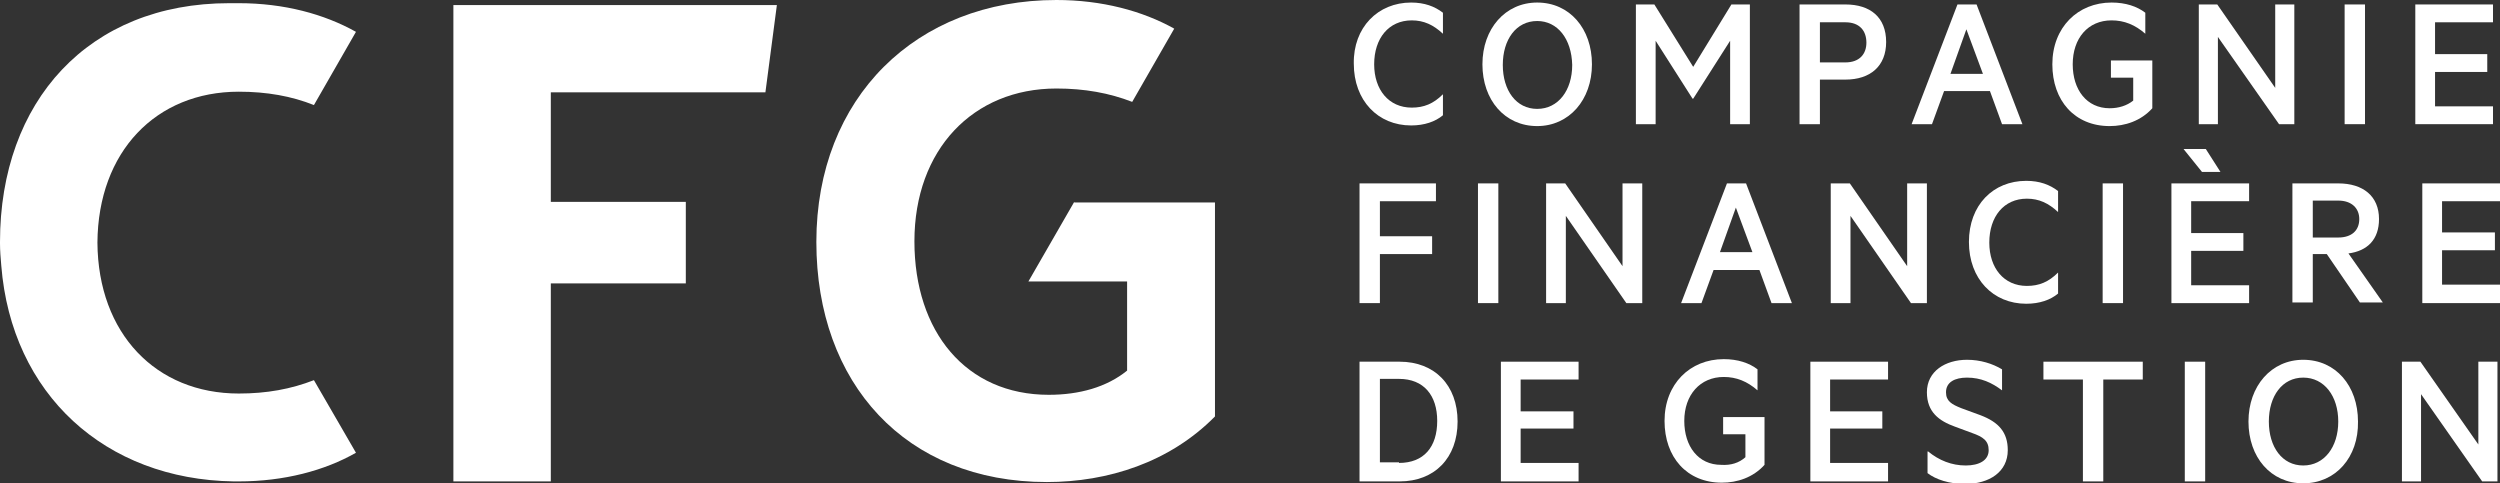 <?xml version="1.0" encoding="utf-8"?>
<!-- Generator: Adobe Illustrator 23.0.1, SVG Export Plug-In . SVG Version: 6.00 Build 0)  -->
<svg version="1.1" id="Layer_1" xmlns="http://www.w3.org/2000/svg" xmlns:xlink="http://www.w3.org/1999/xlink" x="0px" y="0px"
	 viewBox="0 0 392.6 75.9" style="enable-background:new 0 0 392.6 75.9;" xml:space="preserve">
<rect x="0" y="0" width="392.6" height="75.9" fill="#333333" stroke="none"/>
<style type="text/css">
	.st0{fill:#FFFFFF;}
</style>
<g>
	<g id="XMLID_1719_">
		<path class="st0" d="M37.5,61.8c-13,0-22.1-9.4-22.2-23.7c0.1-14.3,9.2-23.7,22.2-23.7c4.4,0,8.3,0.7,11.8,2.1L55.9,5
			c-5-2.8-11.3-4.5-18.4-4.5c-0.3,0-0.5,0-0.7,0c-0.3,0-0.5,0-0.8,0C13.9,0.5,0,15.9,0,38c0,0,0,0.1,0,0.1c0,0,0,0.1,0,0.1
			c0,1.2,0.1,2.3,0.2,3.5c1.6,20.2,16.3,33.6,36.5,33.9c0.3,0,0.6,0,0.8,0c7.1,0,13.5-1.7,18.4-4.5l-6.6-11.4
			C45.7,61.1,41.9,61.8,37.5,61.8z"/>
	</g>
	<path id="XMLID_1718_" class="st0" d="M168.7,31.7l-7.2,12.5H177v14c-3.2,2.6-7.5,3.8-12.3,3.8c-13,0-21.1-9.9-21.1-24.1
		c0-14.4,9.2-24,22.3-24c4.4,0,8.3,0.7,11.9,2.1l6.6-11.5C179.4,1.7,173,0,165.9,0c-22,0-37.7,15.3-37.7,38
		c0,22.2,14,37.7,36.2,37.7c9.6,0,19.3-3.1,26.4-10.3c0-4.3,0-33.6,0-33.6H168.7z"/>
	<g id="XMLID_1717_">
		<path class="st0" d="M86.5,44.5h21.2c0,0,0-5.7,0-12.8H86.5V14.5h33.7L122,0.8H71.2v74.8h15.3V44.5z"/>
	</g>
	<path id="XMLID_1715_" class="st0" d="M221.6,0.4c2.1,0,3.7,0.6,5,1.6v3.3c-1.5-1.4-3-2.1-4.9-2.1c-3.6,0-5.9,2.8-5.9,6.9
		c0,4,2.3,6.8,5.9,6.8c1.9,0,3.4-0.6,4.9-2.1v3.3c-1.2,1-2.9,1.6-5,1.6c-5.2,0-9-3.9-9-9.7C212.5,4.3,216.4,0.4,221.6,0.4z"/>
	<path id="XMLID_1712_" class="st0" d="M241.4,19.8c-5.1,0-8.6-4.1-8.6-9.7c0-5.6,3.6-9.7,8.6-9.7c5.1,0,8.6,4.1,8.6,9.7
		C250,15.7,246.4,19.8,241.4,19.8z M241.4,3.3c-3.3,0-5.4,2.9-5.4,6.9c0,4,2.1,6.9,5.4,6.9c3.3,0,5.5-2.9,5.5-6.9
		C246.8,6.1,244.6,3.3,241.4,3.3z"/>
	<polygon id="XMLID_1710_" class="st0" points="265.8,15.5 260,6.4 260,19.5 256.9,19.5 256.9,0.7 259.8,0.7 265.9,10.5 271.9,0.7 
		274.8,0.7 274.8,19.5 271.7,19.5 271.7,6.4 265.9,15.5 	"/>
	<path id="XMLID_1707_" class="st0" d="M285.8,12.5v7h-3.2V0.7h7.2c3.9,0,6.4,2,6.4,5.9c0,3.8-2.5,5.9-6.4,5.9H285.8z M289.8,3.5h-4
		v6.3h4c2.2,0,3.3-1.3,3.3-3.1C293.1,4.8,292,3.5,289.8,3.5z"/>
	<path id="XMLID_1704_" class="st0" d="M310.4,0.7l7.2,18.8h-3.2l-1.9-5.2h-7.2l-1.9,5.2h-3.2l7.2-18.8H310.4z M306.3,11.6h5.1
		l-2.6-7L306.3,11.6z"/>
	<path id="XMLID_1702_" class="st0" d="M335,15.8v-3.6h-3.5V9.5h6.5V17c-1.8,2-4.3,2.8-6.7,2.8c-5.5,0-9-4-9-9.7
		c0-5.8,4-9.7,9.3-9.7c2.2,0,4,0.6,5.3,1.6v3.3c-1.6-1.4-3.3-2.1-5.3-2.1c-3.7,0-6.1,2.8-6.1,6.9c0,4,2.2,6.9,5.8,6.9
		C332.7,17,334,16.6,335,15.8z"/>
	<polygon id="XMLID_1700_" class="st0" points="360.3,19.5 357.9,19.5 348.3,5.8 348.3,19.5 345.3,19.5 345.3,0.7 348.2,0.7 
		357.3,13.8 357.3,0.7 360.3,0.7 	"/>
	<rect id="XMLID_1698_" x="368.2" y="0.7" class="st0" width="3.2" height="18.8"/>
	<polygon id="XMLID_1696_" class="st0" points="391.5,0.7 391.5,3.5 382.4,3.5 382.4,8.5 390.6,8.5 390.6,11.3 382.4,11.3 
		382.4,16.7 391.5,16.7 391.5,19.5 379.3,19.5 379.3,0.7 	"/>
	<polygon id="XMLID_1694_" class="st0" points="213.5,47.6 213.5,28.8 225.5,28.8 225.5,31.6 216.7,31.6 216.7,37.1 224.9,37.1 
		224.9,39.9 216.7,39.9 216.7,47.6 	"/>
	<rect id="XMLID_1692_" x="232.1" y="28.8" class="st0" width="3.2" height="18.8"/>
	<polygon id="XMLID_1690_" class="st0" points="257.9,47.6 255.4,47.6 245.9,33.9 245.9,47.6 242.8,47.6 242.8,28.8 245.8,28.8 
		254.8,41.8 254.8,28.8 257.9,28.8 	"/>
	<path id="XMLID_1687_" class="st0" d="M274.2,28.8l7.2,18.8h-3.2l-1.9-5.2h-7.2l-1.9,5.2H264l7.2-18.8H274.2z M270.1,39.6h5.1
		l-2.6-7L270.1,39.6z"/>
	<polygon id="XMLID_1685_" class="st0" points="302.6,47.6 300.1,47.6 290.6,33.9 290.6,47.6 287.5,47.6 287.5,28.8 290.5,28.8 
		299.5,41.8 299.5,28.8 302.6,28.8 	"/>
	<path id="XMLID_1683_" class="st0" d="M318.2,28.4c2.1,0,3.7,0.6,5,1.6v3.3c-1.5-1.4-3-2.1-4.9-2.1c-3.6,0-5.9,2.8-5.9,6.9
		c0,4,2.3,6.8,5.9,6.8c1.9,0,3.4-0.6,4.9-2.1v3.3c-1.2,1-2.9,1.6-5,1.6c-5.2,0-9-3.9-9-9.7S313,28.4,318.2,28.4z"/>
	<rect id="XMLID_1681_" x="330.2" y="28.8" class="st0" width="3.2" height="18.8"/>
	<path id="XMLID_1678_" class="st0" d="M353.2,28.8v2.8h-9.1v5h8.2v2.8h-8.2v5.4h9.1v2.8H341V28.8H353.2z M345.8,27l-2.9-3.6h3.5
		l2.3,3.6H345.8z"/>
	<path id="XMLID_1675_" class="st0" d="M363.2,39.9v7.6h-3.2V28.8h7.2c3.9,0,6.4,2,6.4,5.6c0,3.2-1.8,5-4.8,5.4l5.4,7.7h-3.6
		l-5.2-7.6H363.2z M363.2,37.3h4c2.1,0,3.3-1.1,3.3-2.9c0-1.7-1.2-2.9-3.3-2.9h-4V37.3z"/>
	<polygon id="XMLID_1673_" class="st0" points="392.6,28.8 392.6,31.6 383.5,31.6 383.5,36.5 391.8,36.5 391.8,39.3 383.5,39.3 
		383.5,44.7 392.6,44.7 392.6,47.6 380.4,47.6 380.4,28.8 	"/>
	<path id="XMLID_1670_" class="st0" d="M213.5,56.8h6.3c5.5,0,9.1,3.7,9.1,9.4c0,5.7-3.6,9.4-9.1,9.4h-6.3V56.8z M219.7,72.7
		c3.9,0,6-2.5,6-6.6c0-4-2.1-6.6-6-6.6h-3v13.1H219.7z"/>
	<polygon id="XMLID_1668_" class="st0" points="247.9,56.8 247.9,59.6 238.8,59.6 238.8,64.6 247.1,64.6 247.1,67.3 238.8,67.3 
		238.8,72.7 247.9,72.7 247.9,75.6 235.7,75.6 235.7,56.8 	"/>
	<path id="XMLID_1666_" class="st0" d="M274.1,71.8v-3.6h-3.5v-2.7h6.5v7.5c-1.8,2-4.3,2.8-6.7,2.8c-5.5,0-9-4-9-9.7
		c0-5.8,4-9.7,9.3-9.7c2.2,0,4,0.6,5.3,1.6v3.3c-1.6-1.4-3.3-2.1-5.3-2.1c-3.7,0-6.2,2.8-6.2,6.9c0,4,2.2,6.9,5.8,6.9
		C271.8,73.1,273.1,72.7,274.1,71.8z"/>
	<polygon id="XMLID_1664_" class="st0" points="296.5,56.8 296.5,59.6 287.4,59.6 287.4,64.6 295.6,64.6 295.6,67.3 287.4,67.3 
		287.4,72.7 296.5,72.7 296.5,75.6 284.3,75.6 284.3,56.8 	"/>
	<path id="XMLID_1662_" class="st0" d="M302.8,70.9c1.7,1.4,3.7,2.2,5.9,2.2c2.1,0,3.6-0.8,3.6-2.4c0-1.5-0.9-2.1-2.6-2.7l-2.7-1
		c-2.5-0.9-4.4-2.3-4.4-5.4c0-3.3,2.9-5.1,6.3-5.1c2.1,0,4,0.6,5.5,1.5v3.3c-1.6-1.2-3.3-2-5.5-2c-1.9,0-3.3,0.7-3.3,2.3
		c0,1.4,0.9,1.9,2.4,2.5l3,1.1c2.9,1.1,4.3,2.7,4.3,5.5c0,3.4-2.9,5.3-6.7,5.3c-2.5,0-4.6-0.7-5.9-1.7V70.9z"/>
	<polygon id="XMLID_1660_" class="st0" points="320.9,56.8 336.5,56.8 336.5,59.6 330.3,59.6 330.3,75.6 327.1,75.6 327.1,59.6 
		320.9,59.6 	"/>
	<rect id="XMLID_1658_" x="343.1" y="56.8" class="st0" width="3.2" height="18.8"/>
	<path id="XMLID_1655_" class="st0" d="M361.7,75.9c-5.1,0-8.6-4.1-8.6-9.7c0-5.6,3.6-9.7,8.6-9.7c5.1,0,8.6,4.1,8.6,9.7
		C370.4,71.8,366.8,75.9,361.7,75.9z M361.7,59.3c-3.3,0-5.4,2.9-5.4,6.9c0,4,2.1,6.9,5.4,6.9c3.3,0,5.5-2.9,5.5-6.9
		C367.2,62.2,365,59.3,361.7,59.3z"/>
	<polygon id="XMLID_1653_" class="st0" points="392.2,75.6 389.8,75.6 380.2,61.9 380.2,75.6 377.2,75.6 377.2,56.8 380.1,56.8 
		389.2,69.8 389.2,56.8 392.2,56.8 	"/>
</g>
</svg>
